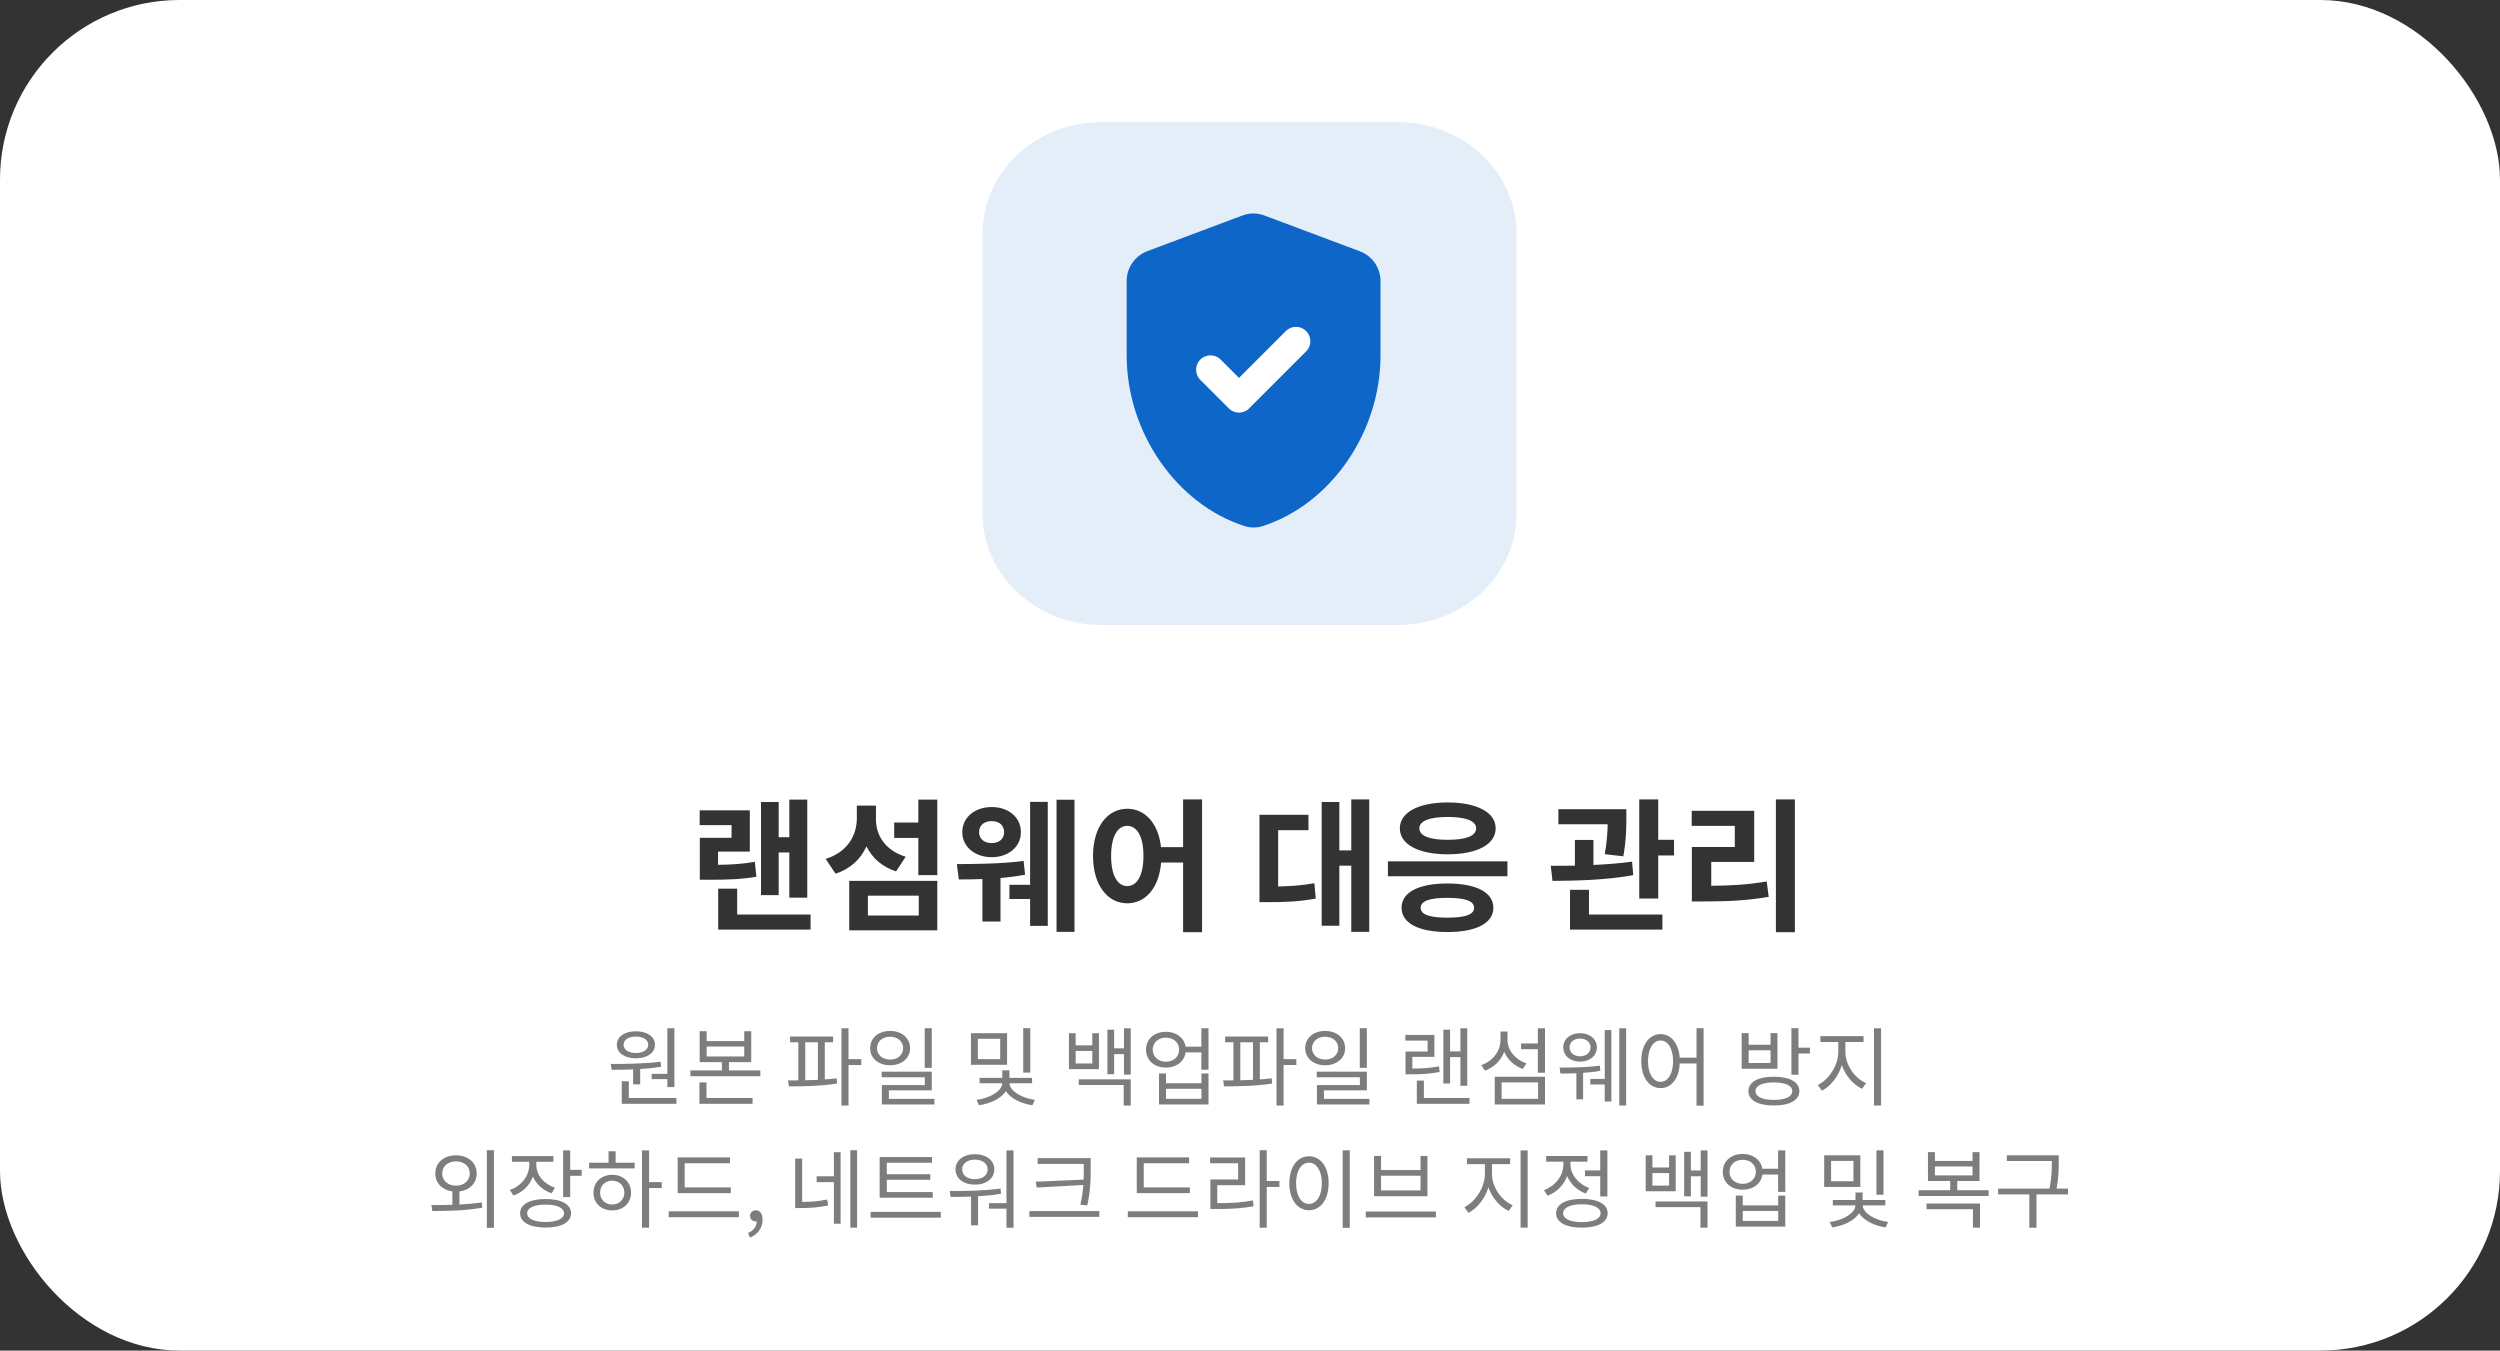 <svg width="348" height="188" viewBox="0 0 348 188" fill="none" xmlns="http://www.w3.org/2000/svg">
<rect x="0" y="0" width="348" height="188" fill="#333333" stroke="none"/>
<rect width="348" height="188" rx="25" fill="white"/>
<path d="M108.393 118.66V124.6H105.933V111.64H108.393V116.54H109.873V111.3H112.373V124.96H109.873V118.66H108.393ZM105.073 119.96L105.293 122.04C103.213 122.4 101.393 122.46 98.693 122.46H97.413V116.62H101.833V114.86H97.393V112.8H104.373V118.54H99.953V120.38C101.913 120.36 103.413 120.26 105.073 119.96ZM102.613 127.3H112.833V129.4H99.973V123.7H102.613V127.3ZM126.072 119.26L124.732 121.3C122.772 120.66 121.412 119.42 120.612 117.82C119.812 119.58 118.392 120.94 116.312 121.62L114.932 119.56C117.992 118.6 119.272 116.28 119.272 113.88V112.14H121.932V114.04C121.932 116.24 123.172 118.36 126.072 119.26ZM120.812 124.68V127.44H127.892V124.68H120.812ZM118.212 129.5V122.62H130.472V129.5H118.212ZM127.832 111.3H130.472V121.82H127.832V116.64H124.472V114.5H127.832V111.3ZM138.05 114.3C137.03 114.3 136.29 114.84 136.29 115.84C136.29 116.8 137.03 117.36 138.05 117.36C139.05 117.36 139.77 116.8 139.77 115.84C139.77 114.84 139.05 114.3 138.05 114.3ZM138.05 119.32C135.69 119.32 133.95 117.86 133.95 115.84C133.95 113.78 135.69 112.34 138.05 112.34C140.39 112.34 142.11 113.78 142.11 115.84C142.11 117.86 140.39 119.32 138.05 119.32ZM142.49 119.84L142.69 121.76C141.63 121.96 140.43 122.12 139.27 122.22V128.28H136.75V122.36C135.53 122.42 134.41 122.42 133.47 122.42L133.19 120.28C135.65 120.28 139.59 120.24 142.49 119.84ZM143.39 123.16V111.62H145.85V128.88H143.39V125.14H140.51V123.16H143.39ZM147.07 111.32H149.57V129.72H147.07V111.32ZM156.908 123.34C158.268 123.34 159.168 121.88 159.168 119.14C159.168 116.42 158.268 114.96 156.908 114.96C155.568 114.96 154.668 116.42 154.668 119.14C154.668 121.88 155.568 123.34 156.908 123.34ZM164.688 111.28H167.328V129.76H164.688V120.06H161.628C161.348 123.58 159.468 125.74 156.908 125.74C154.168 125.74 152.148 123.2 152.148 119.14C152.148 115.1 154.168 112.58 156.908 112.58C159.388 112.58 161.248 114.6 161.608 117.92H164.688V111.28ZM177.918 115.56V123.4C179.638 123.36 181.198 123.26 182.958 122.94L183.158 125.08C180.918 125.5 178.958 125.58 176.598 125.58H175.318V113.42H182.138V115.56H177.918ZM188.098 111.28H190.598V129.72H188.098V120.5H186.438V128.86H183.978V111.64H186.438V118.38H188.098V111.28ZM193.197 119.9H209.837V121.98H193.197V119.9ZM201.477 122.98C205.457 122.98 207.877 124.2 207.877 126.36C207.877 128.52 205.457 129.74 201.477 129.74C197.497 129.74 195.097 128.52 195.097 126.36C195.097 124.2 197.497 122.98 201.477 122.98ZM201.477 124.98C199.017 124.98 197.757 125.42 197.757 126.36C197.757 127.32 199.017 127.74 201.477 127.74C203.937 127.74 205.197 127.32 205.197 126.36C205.197 125.42 203.937 124.98 201.477 124.98ZM201.517 111.7C205.577 111.7 208.197 113.08 208.197 115.3C208.197 117.56 205.577 118.92 201.517 118.92C197.477 118.92 194.857 117.56 194.857 115.3C194.857 113.08 197.477 111.7 201.517 111.7ZM201.517 113.72C199.017 113.72 197.577 114.26 197.577 115.3C197.577 116.38 199.017 116.9 201.517 116.9C204.037 116.9 205.477 116.38 205.477 115.3C205.477 114.26 204.037 113.72 201.517 113.72ZM225.966 119.2L223.386 118.9C223.686 117.18 223.766 115.84 223.786 114.74H216.926V112.64H226.386V113.78C226.386 115.06 226.386 116.88 225.966 119.2ZM227.186 119.94L227.346 121.82C223.546 122.52 219.266 122.6 216.106 122.62L215.866 120.52C216.886 120.52 218.026 120.52 219.226 120.5V116.92H221.806V120.4C223.626 120.32 225.466 120.18 227.186 119.94ZM221.186 123.86V127.3H231.406V129.4H218.546V123.86H221.186ZM230.826 116.9H233.026V119.08H230.826V125.08H228.186V111.28H230.826V116.9ZM238.205 119.98V123.3C241.005 123.28 243.325 123.14 245.925 122.7L246.205 124.84C243.205 125.36 240.505 125.48 237.165 125.48H235.505V117.9H241.485V114.96H235.485V112.86H244.185V119.98H238.205ZM247.205 111.28H249.845V129.76H247.205V111.28Z" fill="black" fill-opacity="0.8"/>
<path d="M90.711 149.484H92.895V143.124H93.879V151.32H92.895V150.216H90.711V149.484ZM88.515 144.288C87.495 144.288 86.799 144.744 86.799 145.428C86.799 146.124 87.495 146.58 88.515 146.58C89.535 146.58 90.231 146.124 90.231 145.428C90.231 144.744 89.535 144.288 88.515 144.288ZM88.515 147.312C86.943 147.312 85.863 146.58 85.863 145.428C85.863 144.3 86.943 143.556 88.515 143.556C90.087 143.556 91.167 144.3 91.167 145.428C91.167 146.58 90.087 147.312 88.515 147.312ZM88.131 150.936V148.86C87.063 148.908 86.031 148.92 85.143 148.92L85.011 148.104C87.003 148.104 89.667 148.08 91.947 147.792L92.031 148.5C91.083 148.644 90.087 148.752 89.115 148.812V150.936H88.131ZM87.531 152.844H94.155V153.648H86.547V150.516H87.531V152.844ZM98.342 150.672V152.844H104.762V153.648H97.358V150.672H98.342ZM98.366 145.68V147.06H103.598V145.68H98.366ZM101.474 149.004H105.842V149.808H96.098V149.004H100.49V147.852H97.394V143.544H98.366V144.912H103.598V143.544H104.57V147.852H101.474V149.004ZM112.089 145.08V150.372C112.665 150.36 113.265 150.336 113.853 150.312V145.08H112.089ZM114.813 145.08V150.252C115.377 150.216 115.929 150.168 116.457 150.096L116.529 150.828C114.273 151.188 111.717 151.224 109.821 151.224L109.701 150.396C110.145 150.396 110.625 150.396 111.129 150.384V145.08H109.977V144.288H115.965V145.08H114.813ZM119.889 147.432V148.248H118.113V153.888H117.129V143.136H118.113V147.432H119.889ZM129.704 143.124V148.644H128.72V143.124H129.704ZM122.072 145.908C122.072 146.832 122.852 147.492 123.896 147.492C124.952 147.492 125.72 146.832 125.72 145.908C125.72 144.972 124.952 144.312 123.896 144.312C122.852 144.312 122.072 144.972 122.072 145.908ZM126.68 145.908C126.68 147.324 125.504 148.284 123.896 148.284C122.288 148.284 121.124 147.324 121.124 145.908C121.124 144.48 122.288 143.508 123.896 143.508C125.504 143.508 126.68 144.48 126.68 145.908ZM123.728 152.964H130.064V153.744H122.756V151.044H128.732V149.952H122.732V149.172H129.704V151.776H123.728V152.964ZM143.414 143.124V149.304H142.43V143.124H143.414ZM139.226 147.432V144.6H136.118V147.432H139.226ZM140.186 143.82V148.224H135.158V143.82H140.186ZM143.666 150.792H140.522C140.534 151.824 142.202 152.868 144.05 153.096L143.714 153.852C142.094 153.624 140.654 152.88 140.018 151.884C139.37 152.904 137.882 153.624 136.262 153.852L135.938 153.096C137.774 152.88 139.49 151.86 139.502 150.792H136.358V150.036H139.514V148.992H140.51V150.036H143.666V150.792ZM152.049 148.032V146.292H149.733V148.032H152.049ZM152.973 143.82V148.824H148.797V143.82H149.733V145.512H152.049V143.82H152.973ZM150.165 151.032V150.24H157.401V153.888H156.417V151.032H150.165ZM156.453 143.136H157.401V149.58H156.453V146.736H155.085V149.532H154.149V143.328H155.085V145.932H156.453V143.136ZM167.24 152.952V151.56H162.308V152.952H167.24ZM167.24 150.792V149.424H168.224V153.744H161.336V149.424H162.308V150.792H167.24ZM162.296 147.792C163.364 147.792 164.132 147.096 164.132 146.112C164.132 145.128 163.364 144.444 162.296 144.444C161.228 144.444 160.46 145.128 160.46 146.112C160.46 147.096 161.228 147.792 162.296 147.792ZM167.228 143.136H168.224V148.908H167.228V146.496H165.044C164.852 147.768 163.772 148.608 162.296 148.608C160.688 148.608 159.524 147.6 159.524 146.112C159.524 144.636 160.688 143.628 162.296 143.628C163.748 143.628 164.828 144.444 165.032 145.692H167.228V143.136ZM172.651 145.08V150.372C173.227 150.36 173.827 150.336 174.415 150.312V145.08H172.651ZM175.375 145.08V150.252C175.939 150.216 176.491 150.168 177.019 150.096L177.091 150.828C174.835 151.188 172.279 151.224 170.383 151.224L170.263 150.396C170.707 150.396 171.187 150.396 171.691 150.384V145.08H170.539V144.288H176.527V145.08H175.375ZM180.451 147.432V148.248H178.675V153.888H177.691V143.136H178.675V147.432H180.451ZM190.266 143.124V148.644H189.282V143.124H190.266ZM182.634 145.908C182.634 146.832 183.414 147.492 184.458 147.492C185.514 147.492 186.282 146.832 186.282 145.908C186.282 144.972 185.514 144.312 184.458 144.312C183.414 144.312 182.634 144.972 182.634 145.908ZM187.242 145.908C187.242 147.324 186.066 148.284 184.458 148.284C182.85 148.284 181.686 147.324 181.686 145.908C181.686 144.48 182.85 143.508 184.458 143.508C186.066 143.508 187.242 144.48 187.242 145.908ZM184.29 152.964H190.626V153.744H183.318V151.044H189.294V149.952H183.294V149.172H190.266V151.776H184.29V152.964ZM201.853 147.156V150.828H200.917V143.328H201.853V146.352H203.293V143.136H204.241V151.14H203.293V147.156H201.853ZM200.305 148.428L200.401 149.22C199.033 149.484 197.905 149.544 196.357 149.544H195.649V146.376H198.721V144.852H195.625V144.06H199.669V147.12H196.597V148.74C198.001 148.74 199.045 148.68 200.305 148.428ZM198.205 152.844H204.553V153.648H197.221V150.42H198.205V152.844ZM212.484 148.02L211.968 148.8C210.78 148.368 209.856 147.504 209.376 146.412C208.932 147.636 207.972 148.572 206.7 149.04L206.196 148.26C207.828 147.696 208.872 146.304 208.872 144.732V143.592H209.844V144.768C209.844 146.196 210.924 147.504 212.484 148.02ZM209.028 150.672V152.952H214.104V150.672H209.028ZM208.068 153.744V149.88H215.064V153.744H208.068ZM214.068 143.136H215.064V149.328H214.068V146.052H211.728V145.248H214.068V143.136ZM219.947 144.564C219.095 144.564 218.483 145.068 218.483 145.8C218.483 146.52 219.095 147.036 219.947 147.036C220.799 147.036 221.399 146.52 221.399 145.8C221.399 145.068 220.799 144.564 219.947 144.564ZM219.947 147.78C218.591 147.78 217.607 146.964 217.607 145.8C217.607 144.624 218.591 143.82 219.947 143.82C221.291 143.82 222.287 144.624 222.287 145.8C222.287 146.964 221.291 147.78 219.947 147.78ZM222.695 148.332L222.767 149.052C222.011 149.208 221.183 149.292 220.367 149.34V153.024H219.431V149.4C218.615 149.436 217.835 149.436 217.211 149.436L217.091 148.608C218.567 148.608 220.955 148.596 222.695 148.332ZM223.379 150.192V143.388H224.303V153.336H223.379V150.96H221.363V150.192H223.379ZM225.407 143.136H226.355V153.888H225.407V143.136ZM231.154 150.588C232.174 150.588 232.894 149.46 232.894 147.708C232.894 145.968 232.174 144.84 231.154 144.84C230.122 144.84 229.402 145.968 229.402 147.708C229.402 149.46 230.122 150.588 231.154 150.588ZM236.158 143.124H237.142V153.912H236.158V148.032H233.818C233.722 150.144 232.654 151.464 231.154 151.464C229.582 151.464 228.466 150 228.466 147.708C228.466 145.416 229.582 143.952 231.154 143.952C232.606 143.952 233.662 145.212 233.818 147.228H236.158V143.124ZM246.461 147.972V146.196H243.413V147.972H246.461ZM247.421 143.808V148.764H242.441V143.808H243.413V145.428H246.461V143.808H247.421ZM246.929 153.108C248.513 153.108 249.485 152.652 249.485 151.884C249.485 151.116 248.513 150.672 246.929 150.672C245.321 150.672 244.361 151.116 244.361 151.884C244.361 152.652 245.321 153.108 246.929 153.108ZM246.929 149.88C249.113 149.88 250.469 150.612 250.469 151.884C250.469 153.156 249.113 153.888 246.929 153.888C244.733 153.888 243.377 153.156 243.377 151.884C243.377 150.612 244.733 149.88 246.929 149.88ZM250.349 145.836H251.945V146.652H250.349V149.604H249.365V143.124H250.349V145.836ZM256.876 145.044V146.412C256.876 148.236 258.172 150.096 259.756 150.768L259.204 151.56C257.956 150.984 256.9 149.748 256.384 148.272C255.892 149.844 254.836 151.2 253.612 151.824L253.036 151.032C254.584 150.3 255.892 148.272 255.892 146.412V145.044H253.396V144.228H259.408V145.044H256.876ZM260.86 143.136H261.844V153.888H260.86V143.136ZM61.553 163.34C61.553 164.348 62.369 165.044 63.461 165.044C64.589 165.044 65.393 164.348 65.393 163.34C65.393 162.344 64.589 161.66 63.461 161.66C62.369 161.66 61.553 162.344 61.553 163.34ZM63.953 165.848V167.672C64.997 167.612 66.065 167.528 67.061 167.372L67.145 168.104C64.721 168.548 62.117 168.572 60.173 168.572L60.053 167.744C60.917 167.744 61.913 167.744 62.969 167.708V165.848C61.577 165.668 60.593 164.696 60.593 163.34C60.593 161.84 61.805 160.82 63.461 160.82C65.153 160.82 66.353 161.84 66.353 163.34C66.353 164.696 65.381 165.68 63.953 165.848ZM67.769 160.112H68.753V170.912H67.769V160.112ZM77.26 165.332L76.792 166.1C75.568 165.704 74.644 164.852 74.188 163.784C73.732 165.008 72.76 165.968 71.476 166.424L70.972 165.644C72.592 165.08 73.672 163.688 73.672 162.14V161.72H71.26V160.928H77.032V161.72H74.656V162.14C74.656 163.544 75.676 164.804 77.26 165.332ZM75.952 170.096C77.536 170.096 78.508 169.652 78.508 168.884C78.508 168.128 77.536 167.684 75.952 167.684C74.344 167.684 73.384 168.128 73.384 168.884C73.384 169.652 74.344 170.096 75.952 170.096ZM75.952 166.904C78.136 166.904 79.492 167.636 79.492 168.884C79.492 170.144 78.136 170.876 75.952 170.876C73.744 170.876 72.4 170.144 72.4 168.884C72.4 167.636 73.744 166.904 75.952 166.904ZM79.372 162.848H80.968V163.676H79.372V166.628H78.388V160.136H79.372V162.848ZM85.215 167.672C86.199 167.672 86.907 166.976 86.907 166.016C86.907 165.044 86.199 164.348 85.215 164.348C84.243 164.348 83.535 165.044 83.535 166.016C83.535 166.976 84.243 167.672 85.215 167.672ZM85.215 163.532C86.751 163.532 87.843 164.564 87.843 166.016C87.843 167.48 86.751 168.488 85.215 168.488C83.703 168.488 82.611 167.48 82.611 166.016C82.611 164.564 83.703 163.532 85.215 163.532ZM85.695 160.256V161.852H88.347V162.644H81.999V161.852H84.711V160.256H85.695ZM92.115 164.552V165.38H90.351V170.888H89.367V160.136H90.351V164.552H92.115ZM101.726 165.284V166.088H94.334V161.108H101.618V161.924H95.306V165.284H101.726ZM93.086 168.62H102.854V169.436H93.086V168.62ZM104.401 172.28L104.137 171.632C104.893 171.296 105.337 170.708 105.337 170C105.289 170.012 105.253 170.012 105.205 170.012C104.785 170.012 104.401 169.748 104.401 169.244C104.401 168.776 104.785 168.476 105.229 168.476C105.805 168.476 106.153 168.968 106.153 169.772C106.153 170.924 105.481 171.824 104.401 172.28ZM111.661 161.276V167.312C112.813 167.3 113.893 167.228 115.141 166.976L115.273 167.804C113.869 168.092 112.669 168.164 111.373 168.164H110.689V161.276H111.661ZM116.077 163.736V160.388H117.013V170.348H116.077V164.552H113.677V163.736H116.077ZM118.369 160.112H119.305V170.888H118.369V160.112ZM129.84 165.932V166.724H122.448V161.06H129.732V161.852H123.444V163.448H129.492V164.228H123.444V165.932H129.84ZM121.188 168.692H130.956V169.496H121.188V168.692ZM135.707 161.42C134.663 161.42 133.931 161.972 133.931 162.776C133.931 163.604 134.663 164.144 135.707 164.144C136.751 164.144 137.483 163.604 137.483 162.776C137.483 161.972 136.751 161.42 135.707 161.42ZM135.707 164.9C134.111 164.9 133.007 164.048 133.007 162.776C133.007 161.516 134.111 160.664 135.707 160.664C137.303 160.664 138.407 161.516 138.407 162.776C138.407 164.048 137.303 164.9 135.707 164.9ZM139.283 165.44L139.343 166.172C138.287 166.352 137.207 166.46 136.151 166.52V170.564H135.167V166.568C134.147 166.604 133.175 166.616 132.323 166.616L132.203 165.788C134.231 165.788 136.943 165.776 139.283 165.44ZM140.099 160.136H141.083V170.9H140.099V168.248H137.663V167.48H140.099V160.136ZM144.166 164.492L150.838 164.204C150.862 163.64 150.862 163.088 150.862 162.536V162.02H144.442V161.216H151.822V162.536C151.822 164.132 151.822 165.584 151.354 167.792L150.382 167.696C150.622 166.664 150.742 165.776 150.802 164.948L144.31 165.308L144.166 164.492ZM143.29 168.584H153.022V169.388H143.29V168.584ZM165.629 165.284V166.088H158.237V161.108H165.521V161.924H159.209V165.284H165.629ZM156.989 168.62H166.757V169.436H156.989V168.62ZM169.444 164.984V167.48C171.4 167.48 172.792 167.408 174.4 167.096L174.508 167.912C172.828 168.212 171.388 168.296 169.336 168.296H168.484V164.18H172.348V161.924H168.448V161.12H173.32V164.984H169.444ZM178.096 164.396V165.224H176.332V170.9H175.348V160.112H176.332V164.396H178.096ZM186.903 160.124H187.887V170.912H186.903V160.124ZM182.211 160.952C183.807 160.952 184.947 162.416 184.947 164.708C184.947 167 183.807 168.464 182.211 168.464C180.615 168.464 179.475 167 179.475 164.708C179.475 162.416 180.615 160.952 182.211 160.952ZM182.211 161.84C181.155 161.84 180.411 162.968 180.411 164.708C180.411 166.46 181.155 167.588 182.211 167.588C183.255 167.588 183.999 166.46 183.999 164.708C183.999 162.968 183.255 161.84 182.211 161.84ZM190.118 168.644H199.874V169.46H190.118V168.644ZM191.27 160.904H192.242V162.872H197.738V160.904H198.698V166.508H191.27V160.904ZM192.242 163.664V165.704H197.738V163.664H192.242ZM207.681 162.044V163.412C207.681 165.236 208.977 167.096 210.561 167.768L210.009 168.56C208.761 167.984 207.705 166.748 207.189 165.272C206.697 166.844 205.641 168.2 204.417 168.824L203.841 168.032C205.389 167.3 206.697 165.272 206.697 163.412V162.044H204.201V161.228H210.213V162.044H207.681ZM211.665 160.136H212.649V170.888H211.665V160.136ZM220.628 162.92H222.752V160.136H223.748V166.544H222.752V163.724H220.628V162.92ZM221.228 165.368L220.736 166.136C219.536 165.704 218.612 164.816 218.144 163.712C217.688 164.96 216.692 165.968 215.432 166.448L214.916 165.668C216.524 165.08 217.628 163.628 217.628 162.08V161.708H215.228V160.916H220.976V161.708H218.612V162.08C218.612 163.46 219.668 164.816 221.228 165.368ZM220.196 170.12C221.816 170.12 222.8 169.664 222.8 168.884C222.8 168.104 221.816 167.636 220.196 167.636C218.576 167.636 217.592 168.104 217.592 168.884C217.592 169.664 218.576 170.12 220.196 170.12ZM220.196 166.88C222.404 166.88 223.784 167.612 223.784 168.884C223.784 170.156 222.404 170.888 220.196 170.888C217.988 170.888 216.608 170.156 216.608 168.884C216.608 167.612 217.988 166.88 220.196 166.88ZM232.334 165.032V163.292H230.018V165.032H232.334ZM233.258 160.82V165.824H229.082V160.82H230.018V162.512H232.334V160.82H233.258ZM230.45 168.032V167.24H237.686V170.888H236.702V168.032H230.45ZM236.738 160.136H237.686V166.58H236.738V163.736H235.37V166.532H234.434V160.328H235.37V162.932H236.738V160.136ZM247.525 169.952V168.56H242.593V169.952H247.525ZM247.525 167.792V166.424H248.509V170.744H241.621V166.424H242.593V167.792H247.525ZM242.581 164.792C243.649 164.792 244.417 164.096 244.417 163.112C244.417 162.128 243.649 161.444 242.581 161.444C241.513 161.444 240.745 162.128 240.745 163.112C240.745 164.096 241.513 164.792 242.581 164.792ZM247.513 160.136H248.509V165.908H247.513V163.496H245.329C245.137 164.768 244.057 165.608 242.581 165.608C240.973 165.608 239.809 164.6 239.809 163.112C239.809 161.636 240.973 160.628 242.581 160.628C244.033 160.628 245.113 161.444 245.317 162.692H247.513V160.136ZM262.184 160.124V166.304H261.2V160.124H262.184ZM257.996 164.432V161.6H254.888V164.432H257.996ZM258.956 160.82V165.224H253.928V160.82H258.956ZM262.436 167.792H259.292C259.304 168.824 260.972 169.868 262.82 170.096L262.484 170.852C260.864 170.624 259.424 169.88 258.788 168.884C258.14 169.904 256.652 170.624 255.032 170.852L254.708 170.096C256.544 169.88 258.26 168.86 258.272 167.792H255.128V167.036H258.284V165.992H259.28V167.036H262.436V167.792ZM268.167 168.32V167.528H275.619V170.888H274.635V168.32H268.167ZM269.343 162.368V163.616H274.575V162.368H269.343ZM272.451 165.68H276.819V166.484H267.075V165.68H271.467V164.396H268.371V160.376H269.343V161.6H274.575V160.376H275.547V164.396H272.451V165.68ZM287.87 165.452V166.256H283.478V170.9H282.482V166.256H278.138V165.452H285.278C285.614 163.904 285.614 162.764 285.614 161.756V161.612H279.35V160.82H286.574V161.756C286.574 162.764 286.574 163.904 286.274 165.452H287.87Z" fill="black" fill-opacity="0.51"/>
<path d="M194.59 17H153.285C144.161 17 136.764 23.965 136.764 32.556V71.444C136.764 80.035 144.161 87 153.285 87H194.59C203.714 87 211.111 80.035 211.111 71.444V32.556C211.111 23.965 203.714 17 194.59 17Z" fill="#E4EEF9"/>
<path d="M172.954 29.991L159.704 34.96C157.982 35.622 156.833 37.256 156.833 39.111V49.49C156.833 60.157 163.745 70.183 173.241 73.23C174.058 73.495 174.942 73.495 175.759 73.23C185.255 70.183 192.167 60.179 192.167 49.49V39.111C192.165 38.213 191.889 37.336 191.377 36.598C190.864 35.86 190.138 35.296 189.296 34.982L176.046 30.013C175.052 29.615 173.948 29.615 172.954 29.991Z" fill="#0E66C8"/>
<path d="M168.5 51.467L172.467 55.433L180.4 47.5" stroke="white" stroke-width="4" stroke-linecap="round" stroke-linejoin="round"/>
</svg>
